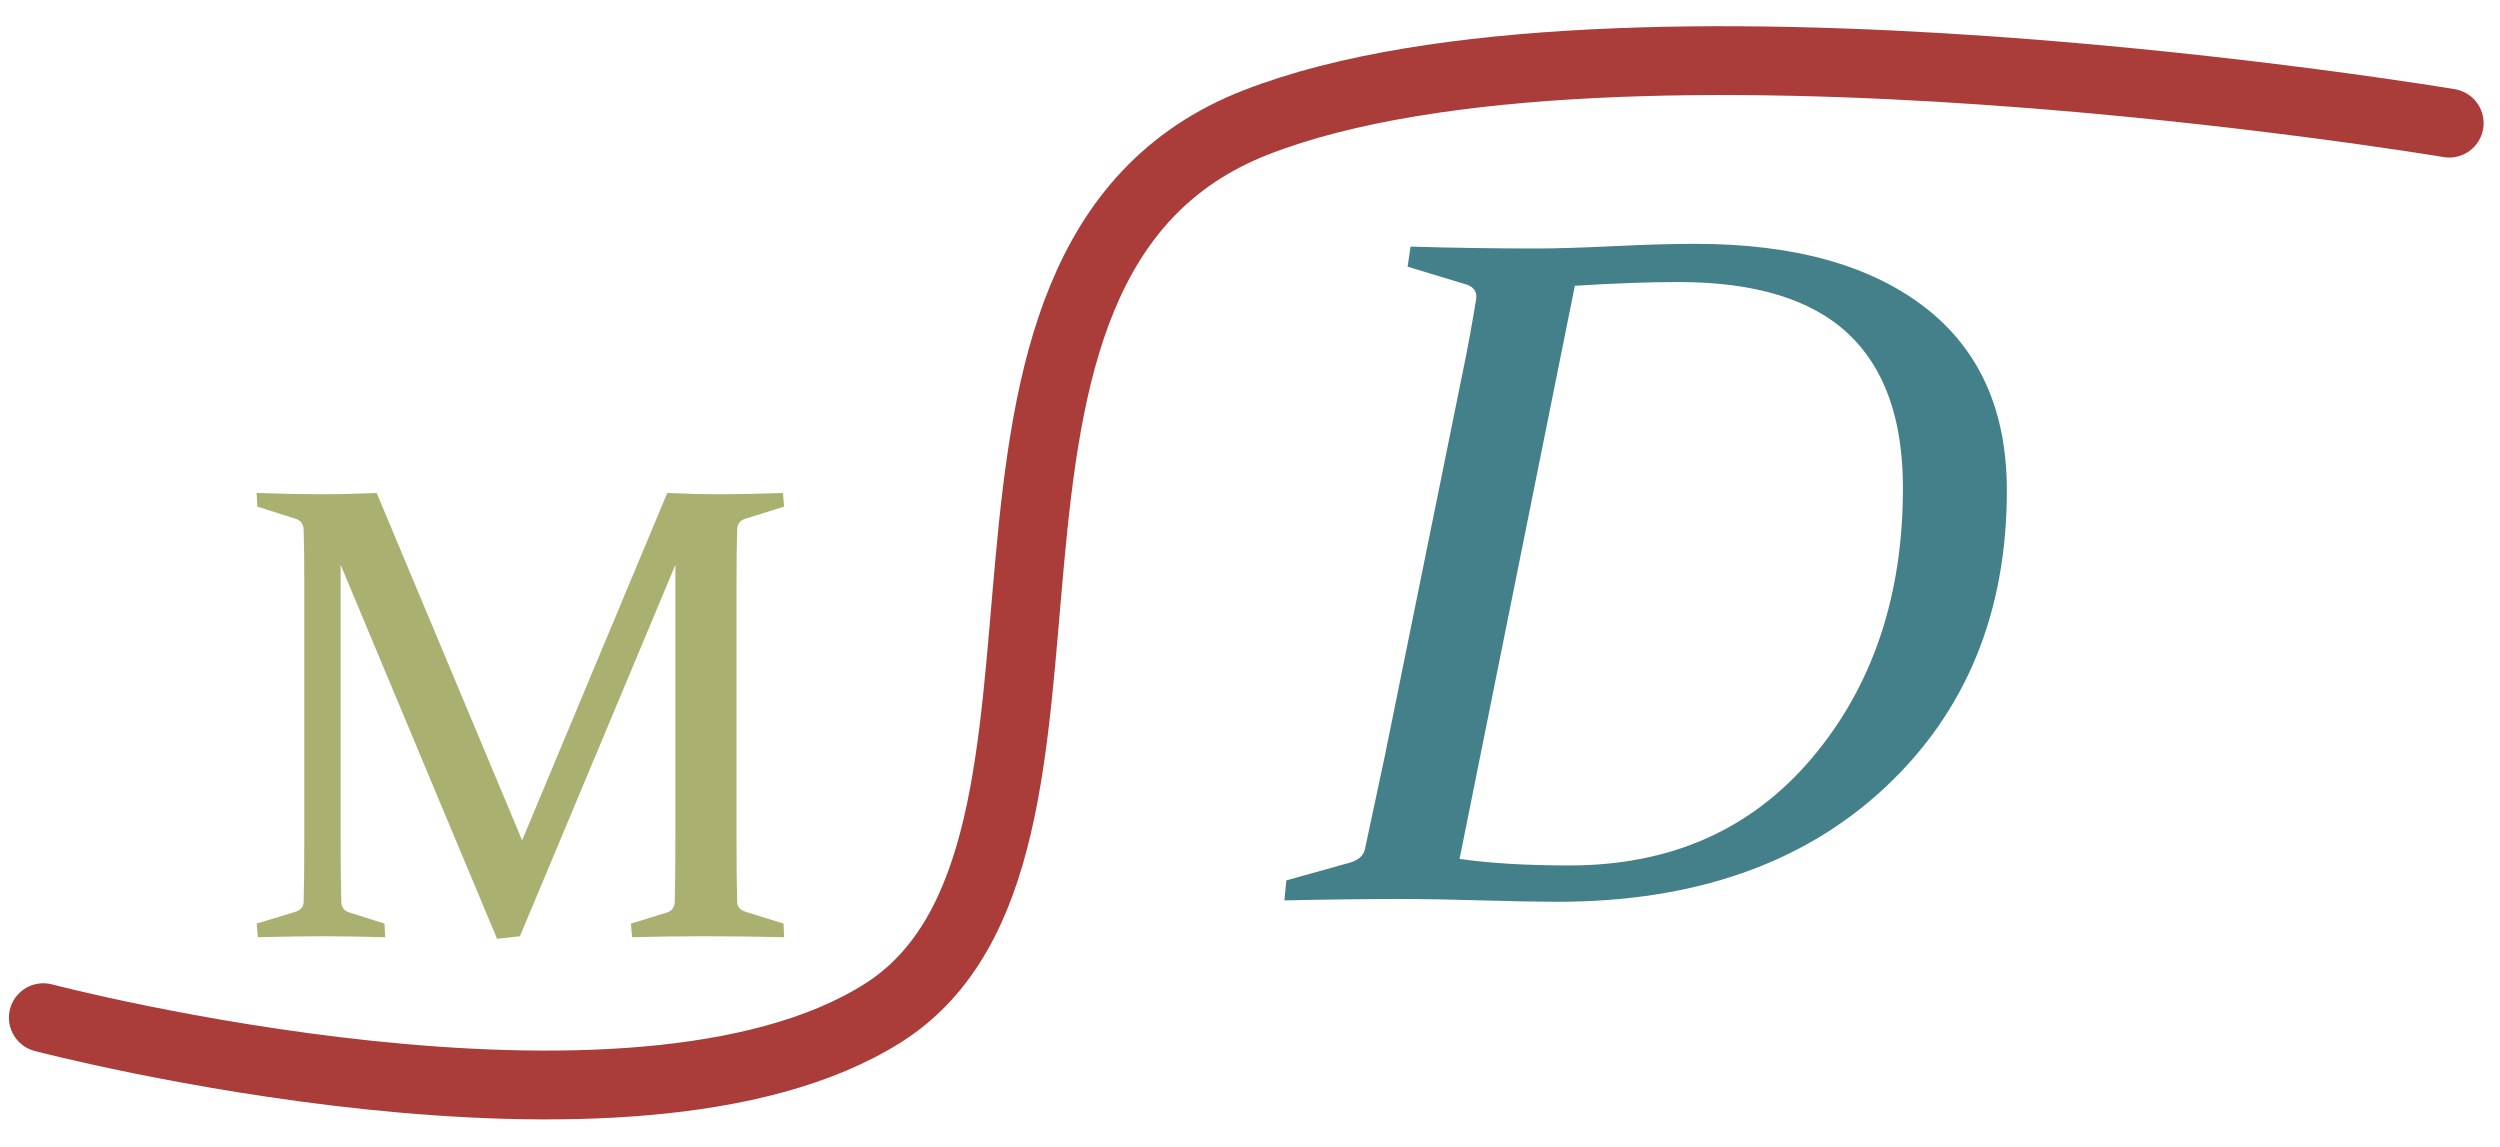<?xml version="1.0" encoding="UTF-8" standalone="no"?>
<!DOCTYPE svg PUBLIC "-//W3C//DTD SVG 1.1//EN" "http://www.w3.org/Graphics/SVG/1.1/DTD/svg11.dtd">
<!-- Created with Vectornator (http://vectornator.io/) -->
<svg height="100%" stroke-miterlimit="10" style="fill-rule:nonzero;clip-rule:evenodd;stroke-linecap:round;stroke-linejoin:round;" version="1.1" viewBox="0 0 436 200" width="100%" xml:space="preserve" xmlns="http://www.w3.org/2000/svg" xmlns:vectornator="http://vectornator.io" xmlns:xlink="http://www.w3.org/1999/xlink">
<defs/>
<g id="layer1" vectornator:layerName="layer1">
<path d="M7.558 177.481C7.558 177.481 110.142 204.448 154.017 176.652C197.891 148.857 156.71 45.656 219.037 21.345C281.364-2.966 427.142 21.474 427.142 21.474" fill="none" opacity="1" stroke="#aa3c39" stroke-linecap="round" stroke-linejoin="miter" stroke-width="12" vectornator:layerName="path"/>
</g>
<g id="layer2" vectornator:layerName="layer2">
<path d="M116.367 85.978C119.793 86.126 122.89 86.199 125.66 86.199C128.358 86.199 131.983 86.126 136.539 85.978L136.757 88.353L129.869 90.506C129.032 90.801 128.595 91.427 128.558 92.384C128.485 94.813 128.449 97.869 128.449 101.55L128.449 146.332C128.449 150.675 128.485 154.338 128.558 157.32C128.595 158.167 129.105 158.737 130.088 159.032L136.649 161.074L136.757 163.449C131.947 163.338 127.355 163.283 122.981 163.283C118.682 163.283 114.436 163.338 110.245 163.449L110.026 161.074L116.312 159.142C117.187 158.885 117.643 158.24 117.679 157.209C117.752 154.301 117.788 150.675 117.788 146.332L117.788 98.513L90.675 163.283L86.685 163.725L59.407 98.513L59.407 146.332C59.407 150.675 59.444 154.301 59.517 157.209C59.553 158.24 60.026 158.885 60.937 159.142L67.059 161.074L67.169 163.449C62.833 163.338 59.207 163.283 56.291 163.283C53.449 163.283 49.677 163.338 44.975 163.449L44.757 161.074L51.481 159.032C52.428 158.737 52.92 158.167 52.956 157.32C53.029 154.338 53.066 150.675 53.066 146.332L53.066 101.55C53.066 97.869 53.029 94.813 52.956 92.384C52.92 91.427 52.483 90.801 51.645 90.506L44.866 88.353L44.757 85.978C49.458 86.126 53.175 86.199 55.908 86.199C59.043 86.199 62.304 86.126 65.694 85.978L91.058 146.553L116.367 85.978Z" fill="#717d11" fill-rule="nonzero" opacity="0.6" stroke="none" vectornator:layerName="tspan"/>
</g>
<g id="g4139" vectornator:layerName="g4139">
<path d="M245.14 156.786C238.178 156.786 231.13 156.868 223.995 157.031L224.341 153.536L235.129 150.529C236.855 150.095 237.833 149.256 238.063 148.009C238.523 145.843 239.041 143.418 239.617 140.735C240.191 138.054 240.825 135.088 241.515 131.838L254.891 65.929C255.467 63.166 255.956 60.674 256.359 58.452C256.761 56.231 257.106 54.226 257.395 52.438C257.682 51.084 257.193 50.163 255.927 49.675L245.485 46.506L246.003 43.011C253.597 43.228 260.903 43.337 267.923 43.337C271.317 43.337 275.819 43.201 281.429 42.93C287.038 42.659 291.77 42.524 295.625 42.524C312.771 42.524 326.118 46.208 335.669 53.576C345.22 60.945 349.995 71.591 349.995 85.514C349.995 106.861 342.89 124.157 328.68 137.404C314.468 150.65 295.424 157.274 271.548 157.274C268.498 157.274 264.154 157.193 258.516 157.031C252.878 156.868 248.419 156.786 245.14 156.786ZM254.546 149.797C259.897 150.557 266.283 150.935 273.705 150.935C291.368 150.935 305.478 144.678 316.035 132.163C326.593 119.647 331.872 103.962 331.872 85.108C331.872 73.081 328.664 64.087 322.249 58.127C315.834 52.168 306.011 49.188 292.778 49.188C287.6 49.188 281.559 49.405 274.655 49.838L254.546 149.797Z" fill="#44808a" fill-rule="nonzero" opacity="1" stroke="none" vectornator:layerName="tspan 1"/>
</g>
</svg>
